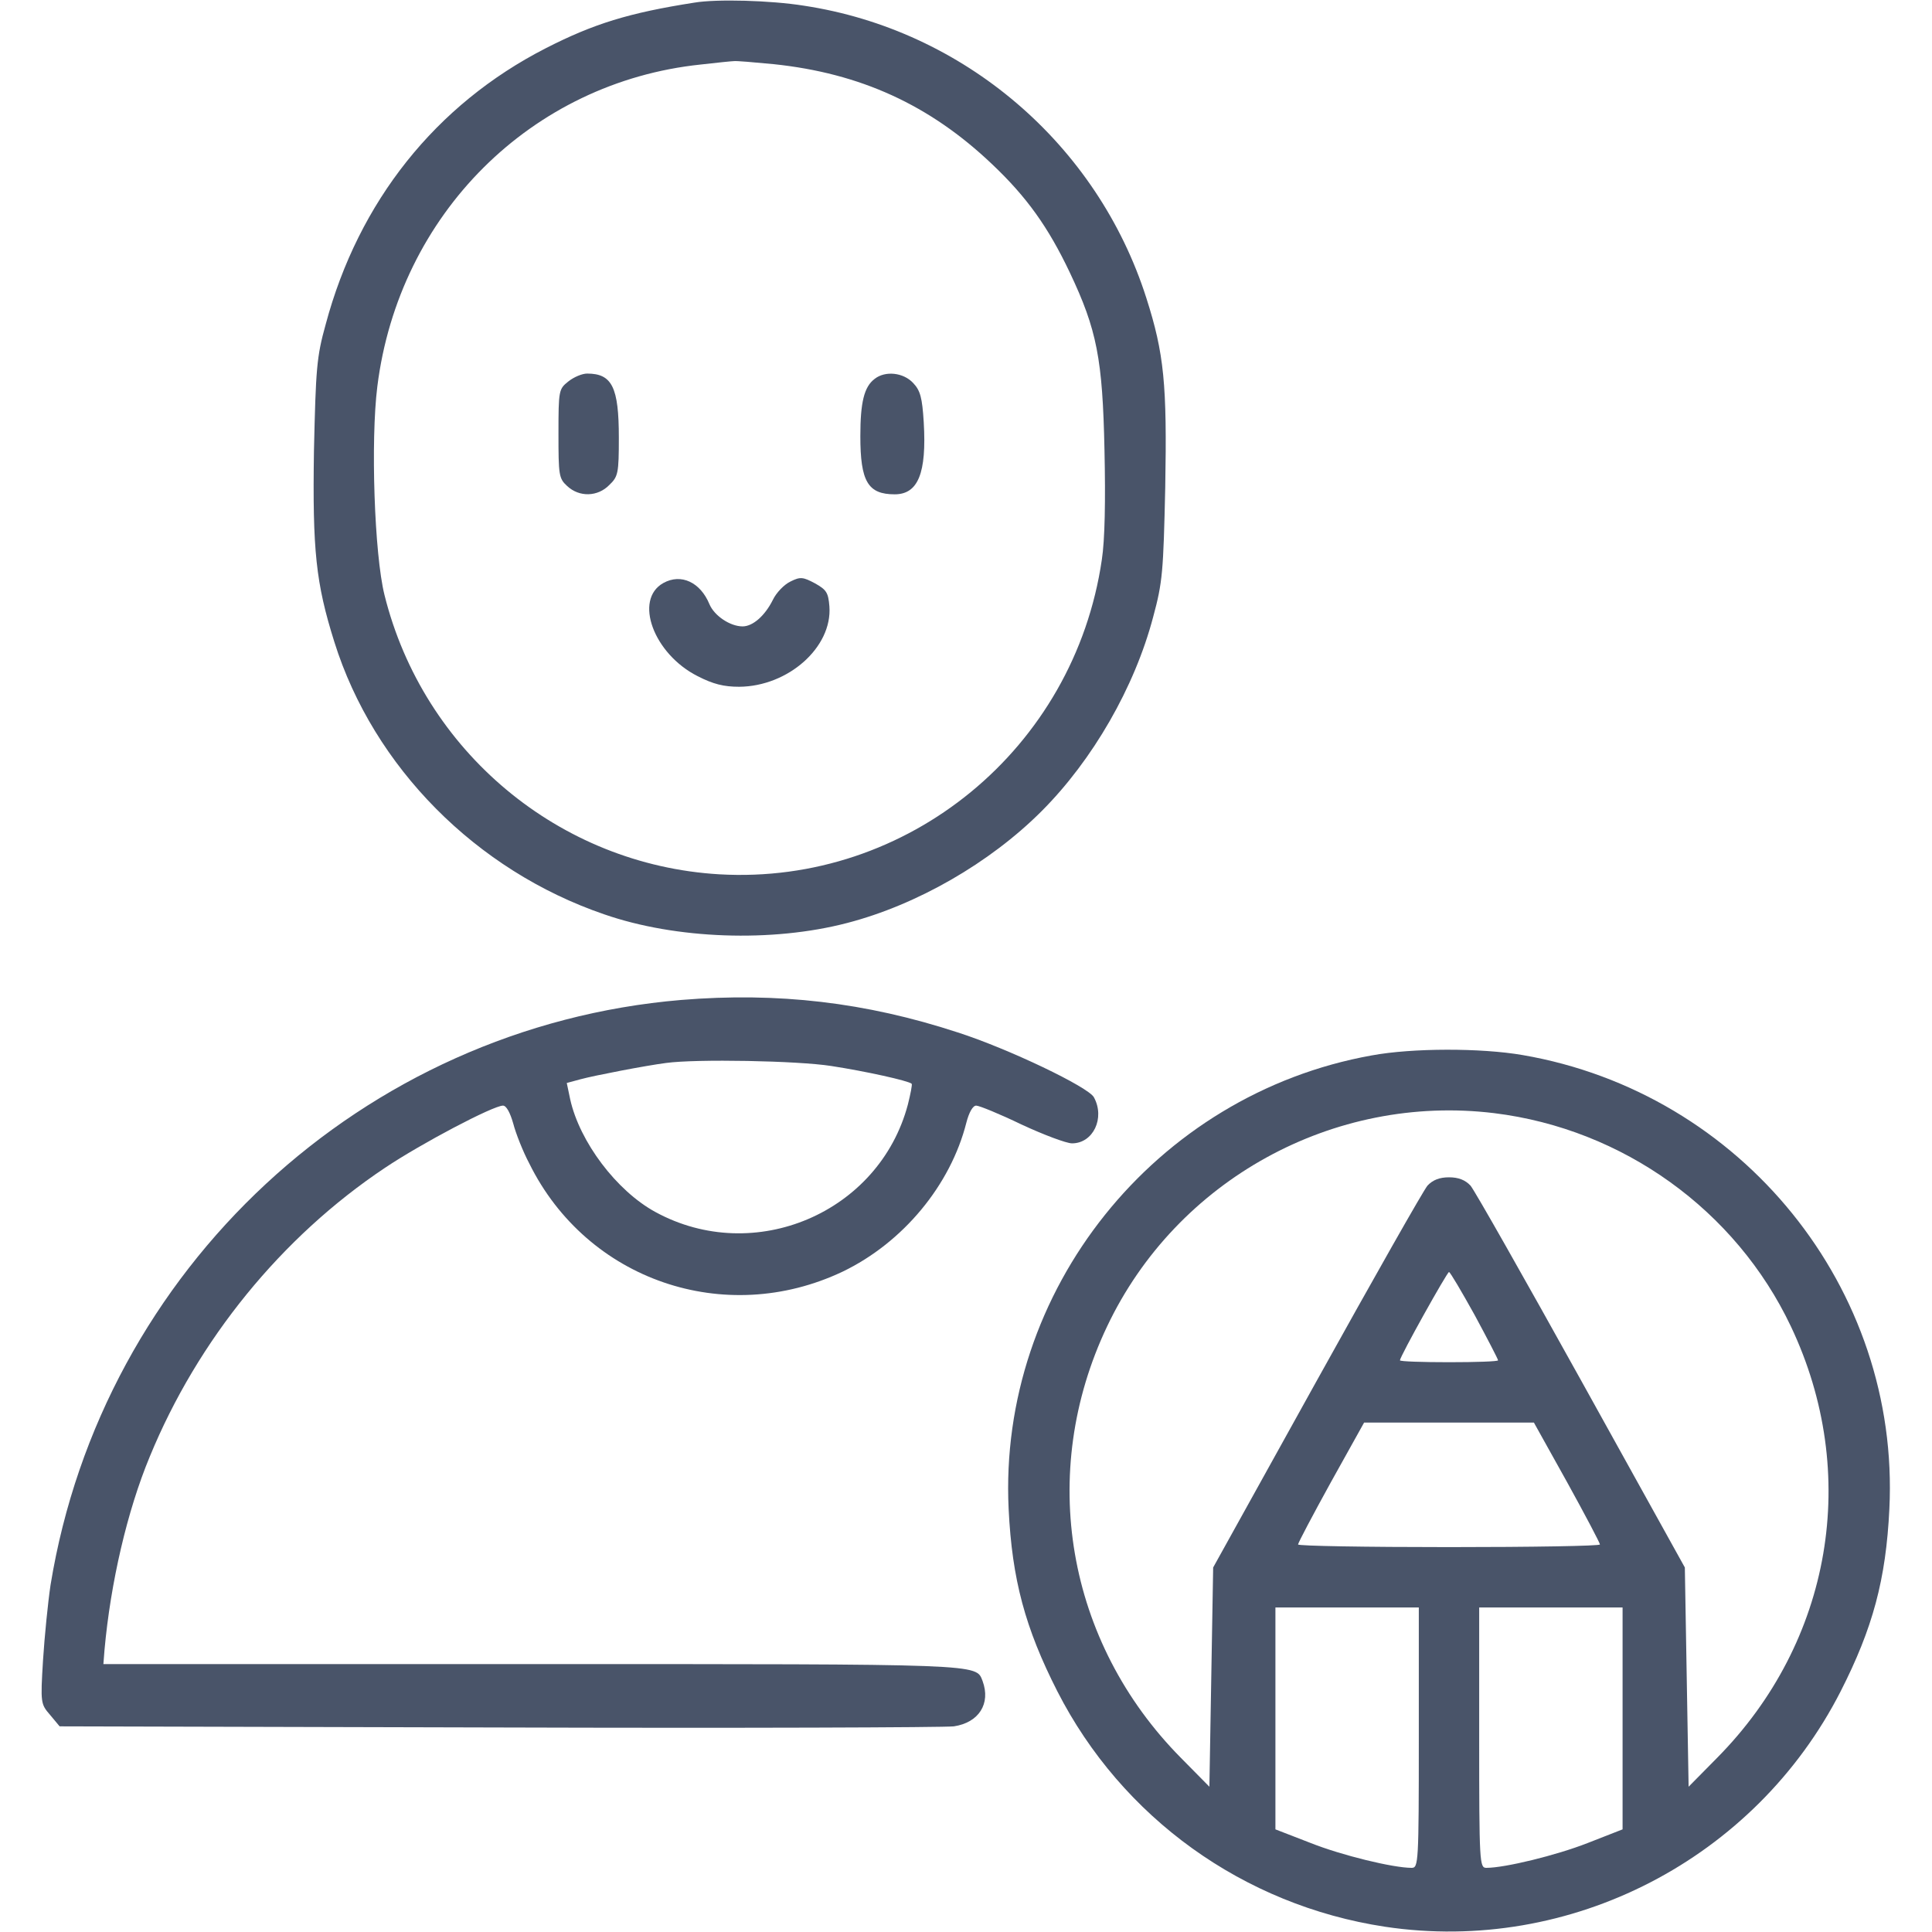 <?xml version="1.0" standalone="no"?>
<!DOCTYPE svg PUBLIC "-//W3C//DTD SVG 20010904//EN"
 "http://www.w3.org/TR/2001/REC-SVG-20010904/DTD/svg10.dtd">
<svg version="1.0" xmlns="http://www.w3.org/2000/svg"
 width="20pt" height="20pt" viewBox="0 0 512 512"
 preserveAspectRatio="xMidYMid meet">

<g transform="translate(0,512) scale(0.1,-0.1)"
fill="#495469" stroke="none">
<path d="M1840 5113 c-173 -27 -267 -56 -394 -121 -291 -149 -496 -406 -583
-732 -24 -86 -26 -117 -31 -335 -4 -264 5 -350 54 -506 104 -332 376 -606 715
-722 190 -66 445 -75 644 -23 185 48 378 159 515 296 136 136 247 329 296 515
25 92 27 120 32 343 5 274 -3 355 -50 502 -130 408 -484 711 -908 775 -88 14
-231 18 -290 8z m210 -163 c230 -24 414 -108 579 -265 92 -87 149 -167 206
-287 72 -152 87 -229 92 -471 3 -134 1 -238 -7 -290 -73 -501 -514 -863 -1014
-834 -424 25 -784 326 -887 740 -27 108 -37 410 -19 553 57 456 408 806 857
853 43 5 83 9 88 9 6 1 53 -3 105 -8z"/>
<path d="M1506 4109 c-25 -20 -26 -23 -26 -138 0 -110 1 -119 23 -139 32 -30
81 -29 112 3 23 22 25 31 25 125 0 134 -18 170 -84 170 -13 0 -35 -9 -50 -21z"/>
<path d="M2318 4116 c-28 -21 -38 -62 -38 -152 0 -120 20 -154 91 -154 62 0
85 56 77 191 -4 65 -9 84 -28 104 -26 28 -74 33 -102 11z"/>
<path d="M1758 3575 c-79 -44 -26 -188 91 -247 41 -21 69 -28 110 -28 130 1
247 105 239 213 -3 37 -8 44 -38 61 -32 17 -39 18 -65 5 -17 -8 -38 -30 -47
-49 -21 -42 -53 -70 -80 -70 -33 0 -75 28 -88 59 -24 58 -75 82 -122 56z"/>
<path d="M1805 2470 c-843 -71 -1534 -712 -1671 -1550 -7 -47 -16 -137 -20
-200 -7 -114 -6 -116 19 -145 l25 -30 1164 -3 c639 -2 1182 0 1206 3 66 10 98
60 76 120 -18 46 9 45 -1196 45 l-1134 0 3 38 c16 177 60 368 120 512 127 309
349 582 623 765 97 65 287 165 313 165 9 0 19 -19 27 -47 7 -27 26 -75 43
-107 153 -309 518 -434 830 -286 160 77 286 229 328 395 7 27 17 45 26 45 8 0
62 -22 120 -50 58 -27 119 -50 134 -50 56 0 88 67 58 122 -14 27 -227 129
-361 172 -244 80 -477 107 -733 86z m398 -175 c91 -14 204 -39 213 -47 2 -2
-3 -27 -10 -55 -76 -287 -407 -428 -669 -285 -103 56 -201 186 -226 299 l-9
43 37 10 c37 10 172 36 226 43 80 11 349 6 438 -8z"/>
<path d="M3635 2323 c-574 -103 -990 -623 -962 -1202 9 -187 44 -316 129 -483
171 -335 493 -567 868 -624 492 -74 981 179 1208 624 85 167 120 296 129 483
29 584 -391 1103 -972 1203 -110 19 -292 19 -400 -1z m325 -153 c341 -42 640
-257 786 -565 185 -390 109 -836 -196 -1144 l-75 -76 -5 290 -5 291 -274 494
c-151 272 -283 505 -294 518 -14 15 -32 22 -57 22 -25 0 -43 -7 -57 -22 -11
-13 -143 -246 -294 -518 l-274 -494 -5 -291 -5 -290 -75 76 c-304 307 -381
755 -196 1144 184 388 600 617 1026 565z m-52 -535 c34 -63 62 -117 62 -120 0
-3 -58 -5 -130 -5 -71 0 -130 2 -130 5 0 10 125 234 130 234 3 0 33 -51 68
-114z m245 -443 c48 -87 87 -161 87 -165 0 -4 -180 -7 -400 -7 -220 0 -400 3
-400 7 0 4 39 78 87 165 l88 158 225 0 225 0 88 -158z m-393 -677 c0 -333 -1
-345 -19 -345 -49 0 -185 33 -268 66 l-93 36 0 294 0 294 190 0 190 0 0 -345z
m540 51 l0 -294 -92 -36 c-84 -33 -220 -66 -269 -66 -18 0 -19 12 -19 345 l0
345 190 0 190 0 0 -294z"/>
</g>
</svg>
